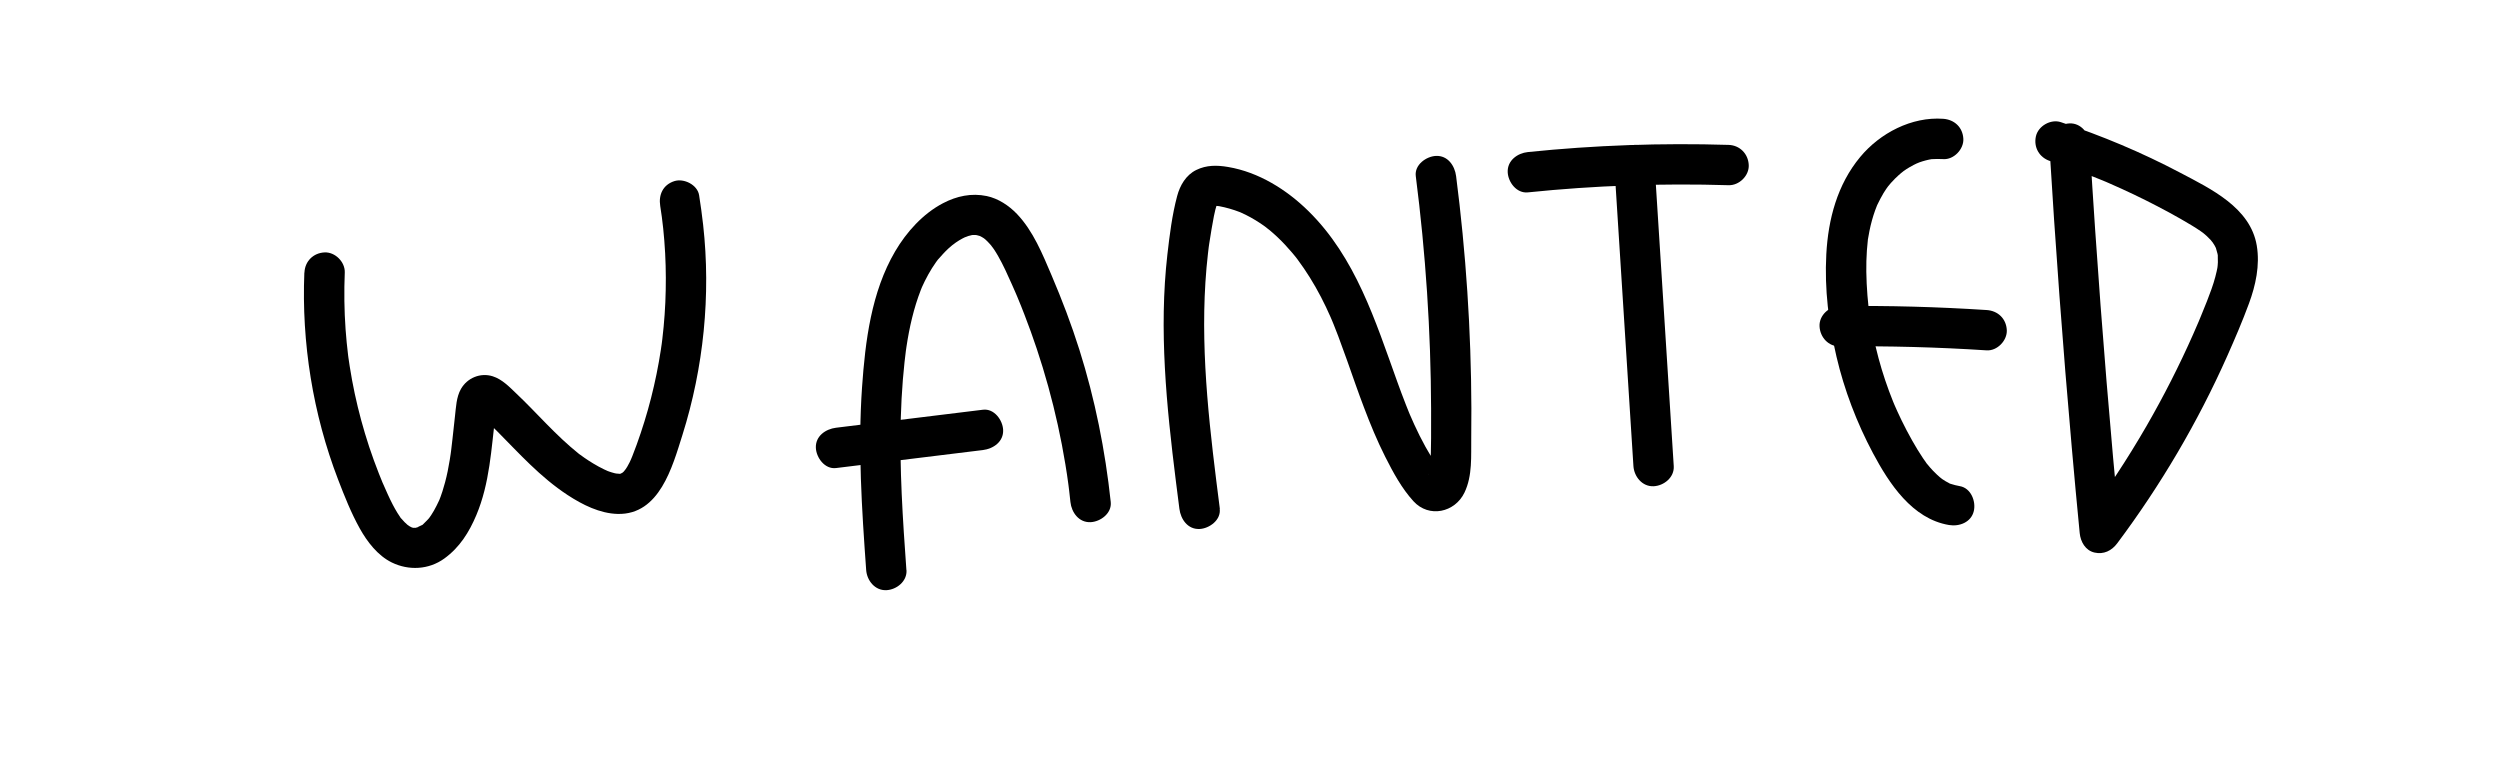 <?xml version="1.0" encoding="UTF-8"?>
<svg id="Layer_1" data-name="Layer 1" xmlns="http://www.w3.org/2000/svg" viewBox="0 0 558 172">
  <path d="m67.93,60.84c-.64,15.66,1.91,31.56,7.53,46.19,1.42,3.69,2.91,7.46,4.84,10.92,1.66,2.98,4.01,6.05,7.14,7.59,3.78,1.85,8.26,1.63,11.72-.87s5.55-5.89,7.16-9.7c2.99-7.09,3.35-14.86,4.26-22.41.03-.21.05-.42.08-.64,0-.05.1-.74.03-.25s.1-.77.17-.79c-.04.01-.33.62-.39.68-.89,1.09-2.77-.13-3.65.81.02-.02.61.43.2.11-.37-.29.25.24.31.3,1.29,1.16,2.53,2.37,3.76,3.6,2.41,2.42,4.74,4.91,7.21,7.27,2.6,2.5,5.37,4.86,8.39,6.84,3.3,2.16,7.19,4.13,11.21,4.22,9.31.2,12.17-10.51,14.41-17.6,4.74-15.05,6.38-31.23,4.63-46.92-.25-2.21-.55-4.42-.9-6.62-.37-2.33-3.4-3.83-5.54-3.14-2.53.82-3.54,3.04-3.14,5.54.52,3.24.89,6.64,1.1,10.58.19,3.64.2,7.29.04,10.94-.08,1.82-.21,3.64-.38,5.46-.09.91-.18,1.81-.29,2.72-.05.45-.11.91-.17,1.36.11-.82-.14.91-.16,1.06-.55,3.61-1.28,7.18-2.18,10.72s-1.98,7.02-3.22,10.45c-.31.86-.63,1.71-.97,2.56-.04.1-.6,1.42-.13.35-.15.34-.3.67-.46,1-.32.66-.69,1.28-1.1,1.88.59-.87-.05.02-.2.18-.16.17-.34.32-.51.47.45-.35.47-.38.05-.11l-.31.16c.48-.2.46-.21-.07-.04.88.18-.28,0-.49.01-.16.01-.87-.1-.09.03-.43-.07-.86-.18-1.28-.31s-.84-.27-1.25-.44c.8.32-.4-.2-.45-.23-.83-.4-1.64-.84-2.43-1.32-.67-.4-1.33-.83-1.98-1.28-.32-.22-.64-.46-.96-.69-1.06-.75.67.56-.34-.25-1.23-1-2.43-2.03-3.59-3.12-2.44-2.28-4.74-4.71-7.08-7.1-1.03-1.05-2.07-2.09-3.14-3.1-1.58-1.51-3.23-3.26-5.37-3.93-2.74-.85-5.65.37-7.06,2.82-1.06,1.85-1.1,4.11-1.35,6.17-.19,1.64-.36,3.28-.54,4.92-.09.86-.19,1.71-.3,2.57-.01.09-.2,1.49-.06.51-.08.57-.16,1.13-.26,1.69-.27,1.68-.6,3.34-1.04,4.99-.18.68-.38,1.35-.59,2.02-.13.4-.27.8-.41,1.19-.1.26-.2.52-.3.78.19-.43.17-.4-.04.08-.36.77-.73,1.52-1.15,2.26-.2.34-.4.68-.62,1.01-.07.11-.82,1.13-.2.34-.48.61-1.03,1.13-1.58,1.67-.81.79.7-.32-.29.21-.23.13-1.58.68-.57.37-.35.11-.69.21-1.06.29.23-.05.88,0,.09-.06h-.35c-.52-.05-.45-.04.19.03-.07.05-.89-.21-.95-.27l.47.2c-.2-.1-.39-.2-.58-.31-.19-.11-1.05-.78-.19-.07-.63-.53-1.18-1.11-1.72-1.73-.77-.88.46.76-.17-.24-.19-.31-.41-.6-.6-.91-.38-.62-.74-1.25-1.07-1.89-.79-1.52-1.47-3.09-2.16-4.66-.6-1.35.31.78-.25-.59-.23-.56-.46-1.12-.68-1.68-.39-.98-.76-1.97-1.12-2.96-.72-1.98-1.39-3.99-1.99-6.01-1.17-3.9-2.13-7.86-2.87-11.86-.19-1.04-.37-2.08-.53-3.12-.07-.45-.13-.89-.2-1.34-.08-.55-.08-.6-.03-.15-.04-.3-.08-.6-.12-.9-.24-1.95-.43-3.9-.57-5.85-.3-4.21-.35-8.44-.18-12.66.1-2.35-2.14-4.61-4.5-4.5-2.52.11-4.4,1.98-4.5,4.5h0Z"/>
  <path d="m202.31,127.24c-.81-11.31-1.57-22.64-1.25-33.98.08-2.85.23-5.69.46-8.53.11-1.3.23-2.59.37-3.89.08-.73.17-1.46.26-2.18.1-.81-.08.55.03-.26.05-.33.09-.65.14-.98.65-4.32,1.62-8.63,3.21-12.71.09-.23.19-.46.28-.69-.34.85-.1.23-.02.05.21-.45.41-.89.63-1.34.49-.98,1.02-1.94,1.6-2.87.29-.46.59-.91.91-1.36.14-.2.28-.39.43-.58.42-.58-.69.78.08-.08.72-.81,1.43-1.62,2.23-2.36.36-.33.73-.64,1.1-.95-.73.62.33-.24.56-.39.48-.33.98-.64,1.49-.91.26-.14.52-.27.78-.39-.73.34.48-.15.55-.17.28-.08.56-.13.84-.21-.67.2-.17,0,.08,0,.29,0,.57,0,.86,0-.86.01-.22-.04.09.03.22.05.44.14.66.18.6.11-.67-.37-.14-.08.2.11.4.2.6.31.11.06,1.07.67.53.31-.5-.33.09.09.21.19.17.15.34.31.51.48.38.38.72.78,1.07,1.18-.63-.74.21.31.37.55.34.51.66,1.03.96,1.56,1.16,2.03,2.12,4.19,3.07,6.32.25.56.5,1.12.74,1.68.12.28.24.56.36.84.59,1.36-.16-.4.17.41.53,1.27,1.05,2.55,1.54,3.84.97,2.5,1.88,5.02,2.73,7.57,1.87,5.6,3.44,11.29,4.71,17.05.64,2.92,1.21,5.85,1.69,8.8.25,1.51.48,3.03.68,4.55-.03-.2-.1-.76.02.17.05.38.1.76.14,1.14.1.84.2,1.67.28,2.51.25,2.33,1.89,4.62,4.5,4.5,2.22-.1,4.77-1.99,4.5-4.5-1.23-11.53-3.51-22.93-7-33.99-1.78-5.64-3.88-11.15-6.2-16.59-2.04-4.77-4.09-9.89-7.73-13.71-1.79-1.87-4.18-3.46-6.75-4-3.41-.71-6.71,0-9.76,1.6-4.49,2.35-8.14,6.42-10.68,10.74-5.32,9.07-6.67,20.03-7.39,30.32-.95,13.6-.05,27.24.92,40.81.17,2.34,1.95,4.61,4.5,4.5,2.29-.1,4.68-1.99,4.5-4.5h0Z"/>
  <path d="m186.6,104.47c10.93-1.34,21.87-2.68,32.8-4.02,2.33-.29,4.62-1.87,4.5-4.5-.1-2.19-2-4.81-4.5-4.5-10.93,1.34-21.87,2.68-32.8,4.02-2.33.29-4.62,1.87-4.5,4.5.1,2.19,2,4.81,4.5,4.5h0Z"/>
  <path d="m272.27,113.58c-2.14-16.76-4.29-33.67-3.22-50.6.14-2.15.32-4.29.57-6.42.05-.47.11-.95.17-1.42-.08.62.07-.53.1-.7.16-1.1.34-2.21.53-3.31.34-1.91.64-3.89,1.25-5.73-.13.39-.39.38.02.03-.11.09-.34.31-.42.42-.26.33,0,.03.14-.07-.03.02-.72.32-.23.15.47-.16-.21.03-.29.03.18.01.38-.01.56,0s.38.03.57.03c-.93,0-.18-.02.1.03,1.55.29,3.07.73,4.53,1.29.17.06.33.13.5.2-.04-.02-.71-.32-.25-.1.38.18.76.35,1.13.53.75.37,1.48.78,2.19,1.21.61.37,1.21.77,1.8,1.18.29.21.58.43.87.64-.82-.59.3.25.51.42,1.22,1.02,2.37,2.11,3.45,3.27.55.59,1.08,1.19,1.6,1.8.24.28.48.57.71.86.12.15.23.29.35.44-.58-.72-.02-.03.09.13.98,1.31,1.89,2.66,2.76,4.05,1.76,2.82,3.29,5.79,4.62,8.83.14.32.43,1.02.13.29.19.46.38.92.57,1.38.35.86.68,1.72,1.01,2.58.68,1.8,1.34,3.61,1.98,5.43,1.24,3.5,2.44,7.01,3.76,10.47,1.41,3.73,2.94,7.44,4.74,11.01s3.7,7.07,6.3,9.93c3.47,3.82,9.27,2.53,11.4-1.92,1.82-3.79,1.45-8.17,1.51-12.26.22-17.37-.66-34.75-2.61-52.01-.24-2.13-.5-4.25-.77-6.37-.3-2.33-1.86-4.62-4.5-4.5-2.18.1-4.82,2-4.5,4.5,2.21,17.23,3.36,34.59,3.42,51.96.01,4.36.04,8.74-.17,13.09,0,.14-.04.31-.03.45.04.54,0-.49.06-.43.09.09-.23.99-.25,1.08-.01.05-.1.44-.15.45-.07.02.46-.8.15-.37-.08.11-.15.27-.21.39-.24.52.04-.03.21-.23-.26.29-.47.25.33-.2-.05.03.98-.34.52-.21.3-.08,1.16-.09,1.78.28,1.17.68.4.28.28.07-.04-.07-.47-.51-.11-.1s-.07-.11-.12-.17c-.2-.29-.41-.58-.61-.87-2.12-3.08-3.9-6.38-5.45-9.77-.35-.77-.7-1.55-1.03-2.33.28.66-.12-.29-.2-.49-.21-.53-.42-1.05-.63-1.58-.68-1.72-1.32-3.46-1.95-5.2-4.87-13.52-9.27-27.65-19.8-38.01-4.87-4.79-11.11-8.69-17.92-9.84-2.46-.42-4.82-.46-7.12.67s-3.63,3.44-4.26,5.81c-1.13,4.23-1.68,8.7-2.18,13.04-1.92,16.84-.2,33.83,1.89,50.57.26,2.07.52,4.14.79,6.21.3,2.33,1.86,4.62,4.5,4.5,2.18-.1,4.82-2,4.5-4.5h0Z"/>
  <path d="m341.02,42.94c14.88-1.53,29.85-2.06,44.8-1.6,2.36.07,4.61-2.12,4.5-4.5-.11-2.5-1.98-4.42-4.5-4.5-14.95-.46-29.92.07-44.8,1.6-2.33.24-4.62,1.9-4.5,4.5.1,2.23,1.99,4.76,4.5,4.5h0Z"/>
  <path d="m360.31,36.85c1.11,17.42,2.21,34.84,3.32,52.25.32,4.98.63,9.95.95,14.93.15,2.34,1.96,4.61,4.5,4.5,2.31-.1,4.66-1.98,4.5-4.5-1.11-17.42-2.21-34.84-3.32-52.25-.32-4.98-.63-9.95-.95-14.93-.15-2.34-1.96-4.61-4.5-4.5-2.31.1-4.66,1.98-4.5,4.5h0Z"/>
  <path d="m437.44,108.51c-.73-.12-1.42-.32-2.13-.54-1.09-.33.73.46-.25-.12-.26-.15-.53-.28-.79-.43s-.52-.32-.77-.49c-.15-.1-1.05-.86-.26-.18-.61-.53-1.21-1.07-1.77-1.66-.48-.5-.93-1.03-1.37-1.57-.8-.96.49.73-.22-.3-.22-.31-.44-.62-.66-.94-.87-1.28-1.66-2.61-2.42-3.95-.84-1.48-1.62-2.98-2.37-4.51-.32-.66-.64-1.33-.94-2-.18-.4-.36-.81-.54-1.21-.21-.49-.23-.54-.07-.15-.11-.27-.23-.55-.34-.82-1.27-3.15-2.36-6.37-3.24-9.65s-1.55-6.61-2.06-9.97c-.21-1.4.04.5-.05-.34-.04-.37-.09-.73-.13-1.1-.1-.88-.18-1.76-.25-2.65-.14-1.75-.22-3.51-.25-5.27-.02-1.59.02-3.19.13-4.78.05-.72.12-1.44.2-2.16.15-1.41-.17.87.07-.52.1-.57.19-1.14.31-1.7.31-1.54.73-3.07,1.26-4.55.14-.4.29-.81.46-1.2-.29.68,0,.01.06-.11.43-.87.86-1.73,1.36-2.56.2-.32.4-.63.61-.94.07-.1.81-1.1.19-.3.54-.69,1.13-1.35,1.75-1.97.53-.53,1.1-1.03,1.67-1.51-.79.67.16-.11.28-.2.41-.29.82-.56,1.25-.81.64-.38,1.3-.71,1.97-1.03-.98.46.12-.03.29-.09.46-.16.93-.31,1.4-.43.24-.06.47-.12.71-.17.24-.05.48-.1.72-.13-.59.07-.63.08-.11.02.87-.04,1.71-.07,2.58-.01,2.35.17,4.6-2.19,4.5-4.5-.12-2.58-1.98-4.32-4.5-4.5-7.05-.5-14.09,3.18-18.53,8.53-5.1,6.14-7.14,13.86-7.56,21.71s.54,15.42,2.27,22.84,4.53,14.76,8.14,21.54,8.75,14.67,16.98,16.05c2.31.39,4.96-.61,5.54-3.14.5-2.18-.66-5.12-3.14-5.54h0Z"/>
  <path d="m410.62,77.32c10.94-.12,21.88.17,32.8.88,2.35.15,4.6-2.18,4.5-4.5-.12-2.57-1.98-4.34-4.5-4.5-10.92-.71-21.86-1.01-32.8-.88-2.35.03-4.61,2.05-4.5,4.5s1.98,4.53,4.5,4.5h0Z"/>
  <path d="m457.39,32.03c1.36,22.64,3.03,45.26,5.03,67.85.56,6.37,1.15,12.74,1.77,19.11.19,1.92,1.26,3.87,3.3,4.34s3.83-.39,5.08-2.07c9.69-12.95,17.94-26.96,24.52-41.73,1.73-3.89,3.42-7.82,4.89-11.82s2.47-8.49,1.73-12.9c-1.42-8.47-10.26-12.66-17.07-16.25-8.55-4.51-17.5-8.28-26.68-11.3-2.24-.73-5.01.85-5.54,3.14-.56,2.47.75,4.75,3.14,5.54,3.75,1.23,7.45,2.58,11.11,4.08.43.18.86.35,1.29.53.71.3-.5-.22.21.09.21.09.43.18.64.28.92.4,1.84.81,2.76,1.23,1.83.83,3.64,1.7,5.44,2.6,3.45,1.73,6.87,3.56,10.18,5.56.66.4,1.32.82,1.96,1.26.24.17.94.69.34.21.35.28.69.57,1.02.87s.64.61.94.94c.23.25.64.9.25.26.2.32.42.63.61.96.09.17.17.34.26.51.29.49-.11-.52.03.08.09.41.25.8.34,1.21.04.2.09.41.12.61-.02-.11-.02-.66-.05-.16s.04.98.02,1.47c0,.21-.02.42-.04.63,0,.08-.11.94-.04.46s-.04.21-.05.25c-.04.21-.08.43-.13.64-.09.43-.19.85-.31,1.27-.24.92-.53,1.83-.85,2.73-.63,1.81-1.36,3.59-2.09,5.37-.17.42-.34.83-.51,1.25,0,0-.29.69-.12.29s-.12.28-.12.29c-.41.96-.83,1.93-1.25,2.88-3.09,6.98-6.56,13.8-10.37,20.41-4.34,7.52-9.13,14.78-14.33,21.73l8.39,2.27c-2.18-22.57-4.04-45.18-5.58-67.81-.43-6.38-.84-12.77-1.22-19.15-.14-2.35-1.97-4.61-4.5-4.5-2.32.1-4.65,1.98-4.5,4.5h0Z"/>
</svg>